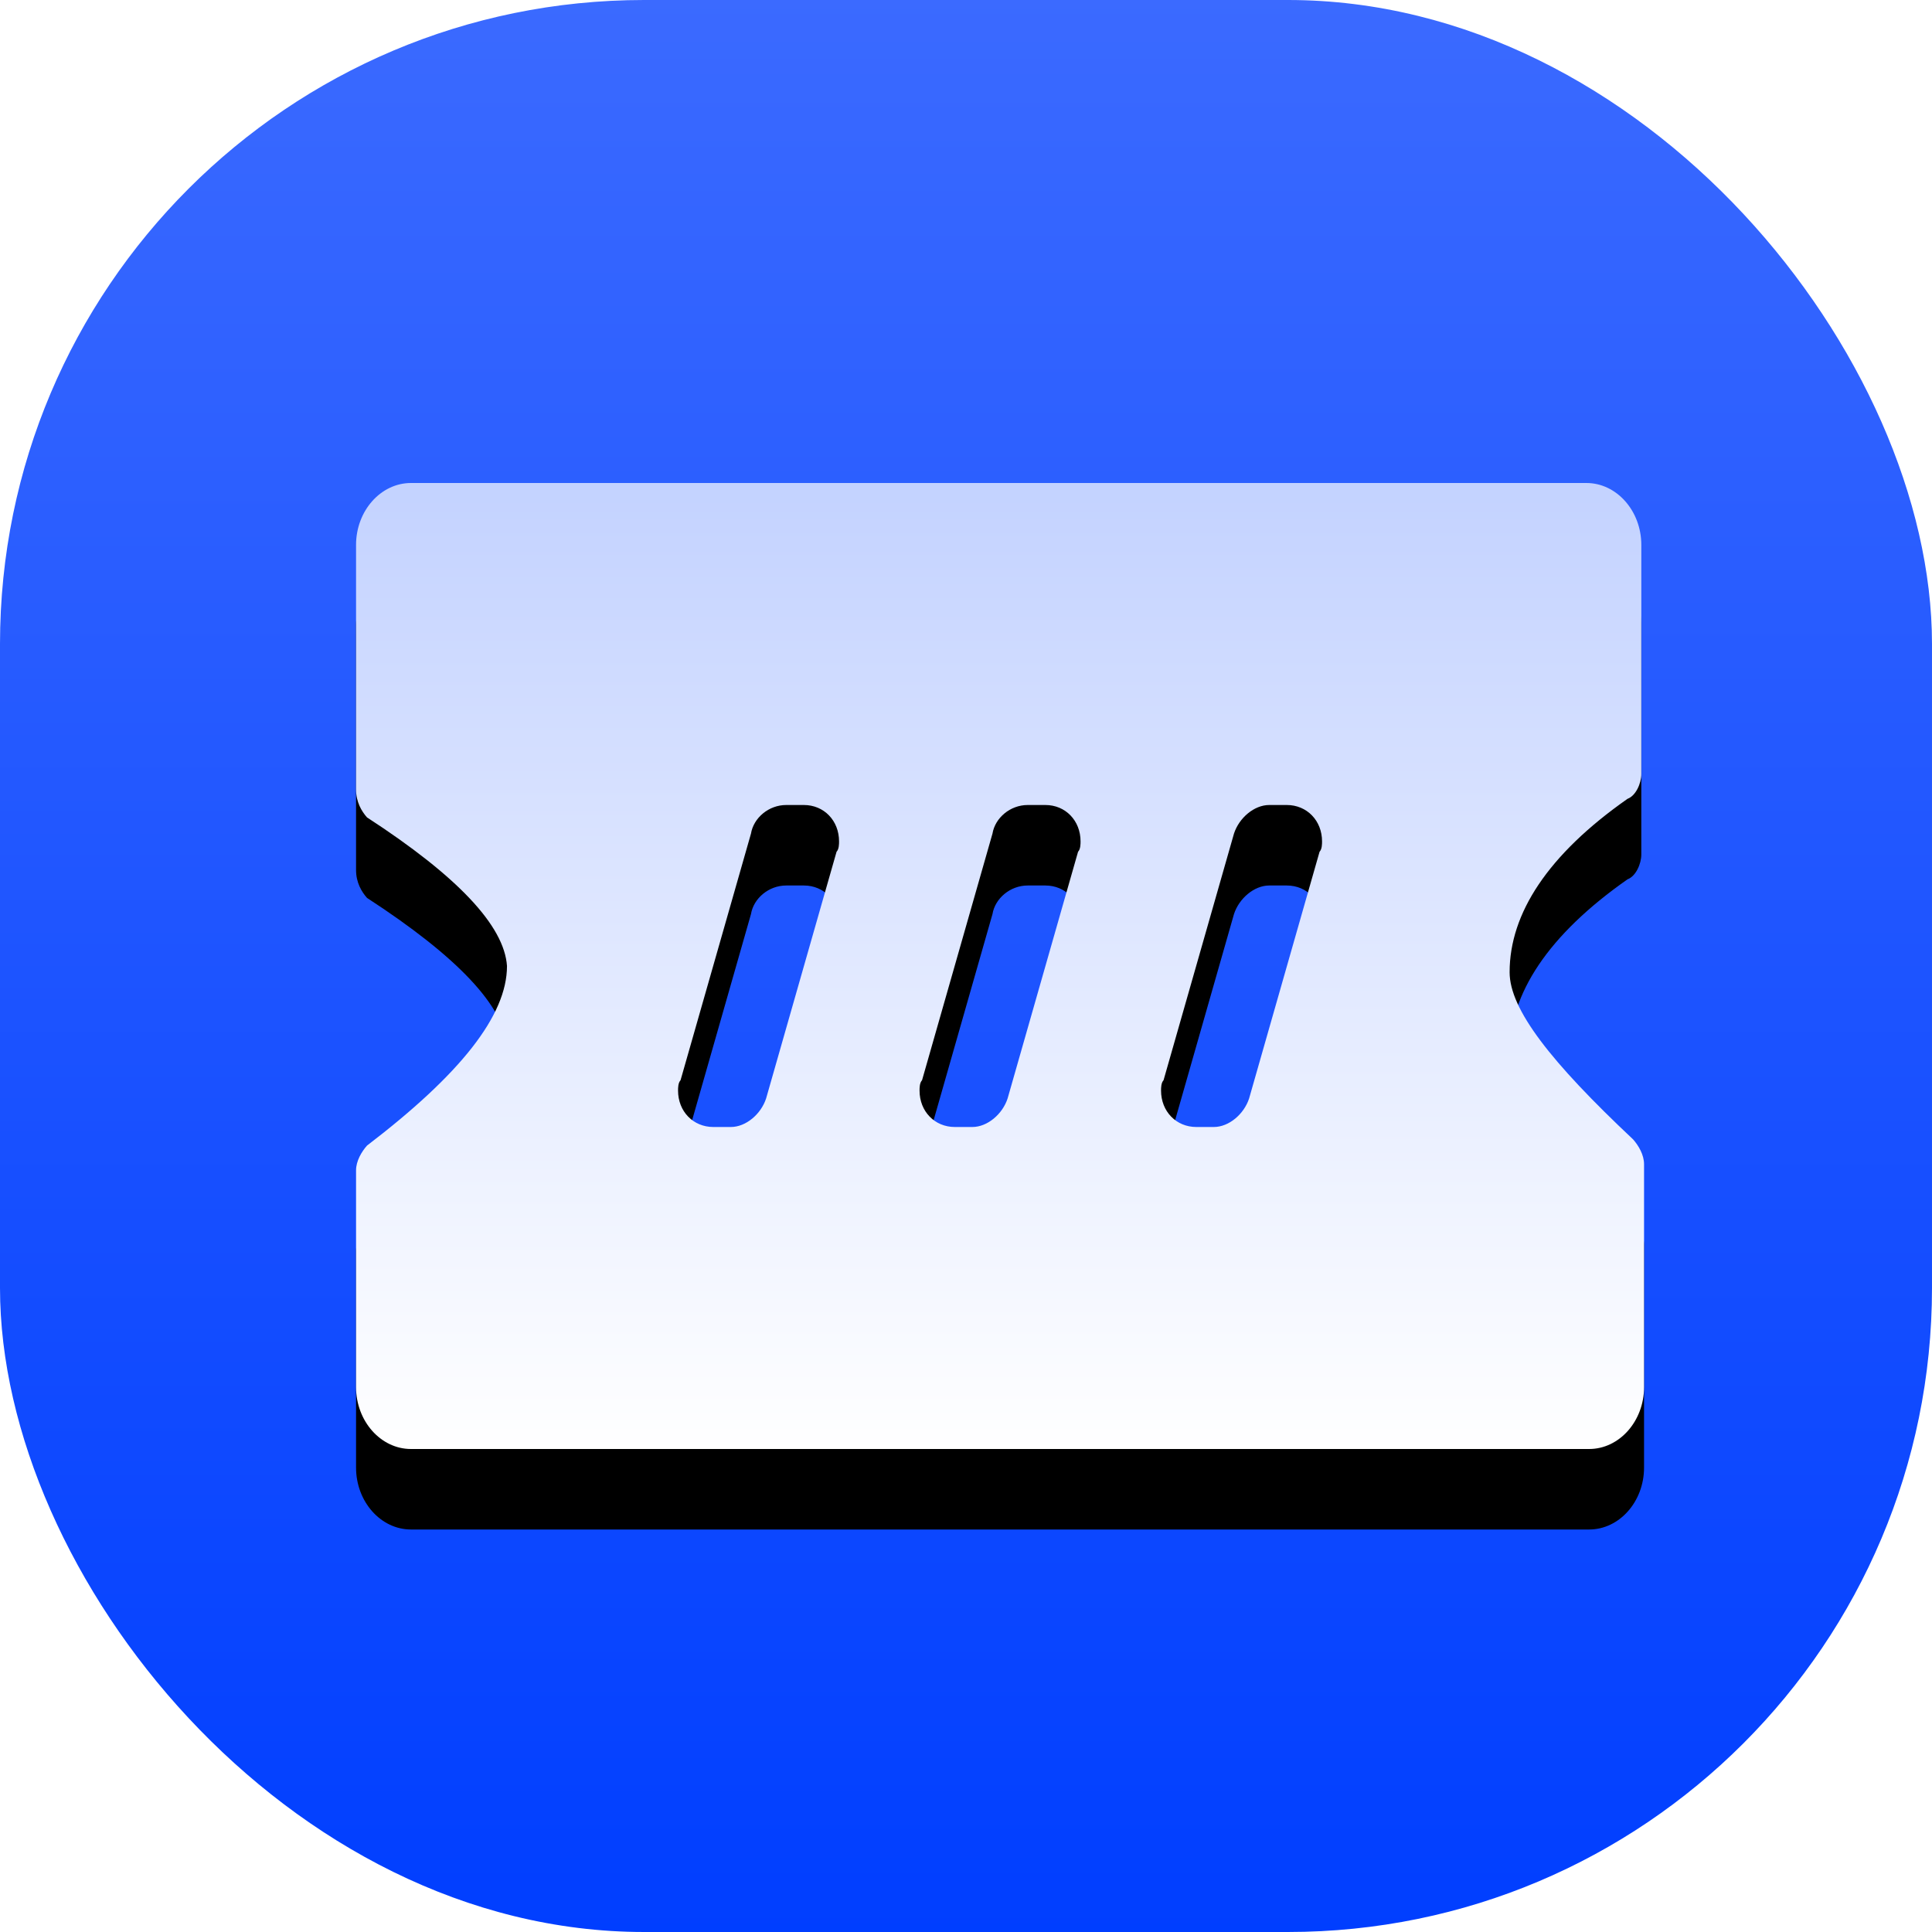 <?xml version="1.0" encoding="UTF-8"?>
<svg width="24px" height="24px" viewBox="0 0 24 24" version="1.1" xmlns="http://www.w3.org/2000/svg" xmlns:xlink="http://www.w3.org/1999/xlink">
    <title>button/bonds/Select</title>
    <defs>
        <linearGradient x1="50%" y1="0%" x2="50%" y2="100%" id="linearGradient-1">
            <stop stop-color="#3B6AFF" offset="0%"></stop>
            <stop stop-color="#003EFF" offset="100%"></stop>
        </linearGradient>
        <linearGradient x1="50%" y1="0%" x2="50%" y2="100%" id="linearGradient-2">
            <stop stop-color="#C3D2FF" offset="0%"></stop>
            <stop stop-color="#FFFFFF" offset="100%"></stop>
        </linearGradient>
        <path d="M15.284,0 C15.659,0 15.966,0.346 15.966,0.769 L15.966,3.615 C15.966,3.731 15.898,3.885 15.795,3.923 C14.807,4.615 14.33,5.346 14.33,6.077 C14.33,6.538 14.841,7.192 15.864,8.154 C15.932,8.231 16,8.346 16,8.462 L16,11.231 C16,11.654 15.693,12 15.318,12 L0.682,12 C0.307,12 0,11.654 0,11.231 L0,8.538 C0,8.423 0.068,8.308 0.136,8.231 C1.295,7.346 1.875,6.615 1.875,6 C1.841,5.5 1.261,4.885 0.136,4.154 C0.068,4.077 0,3.962 0,3.808 L0,0.769 C0,0.346 0.307,0 0.682,0 L15.284,0 Z M5.563,4 L5.344,4 C5.125,4 4.938,4.161 4.906,4.355 L4.906,4.355 L4.031,7.419 C4,7.452 4,7.516 4,7.548 C4,7.806 4.188,8 4.438,8 L4.438,8 L4.656,8 C4.844,8 5.031,7.839 5.094,7.645 L5.094,7.645 L5.969,4.581 C6,4.548 6,4.484 6,4.452 C6,4.194 5.813,4 5.563,4 L5.563,4 Z M8.563,4 L8.344,4 C8.125,4 7.938,4.161 7.906,4.355 L7.906,4.355 L7.031,7.419 C7,7.452 7,7.516 7,7.548 C7,7.806 7.188,8 7.438,8 L7.438,8 L7.656,8 C7.844,8 8.031,7.839 8.094,7.645 L8.094,7.645 L8.969,4.581 C9,4.548 9,4.484 9,4.452 C9,4.194 8.813,4 8.563,4 L8.563,4 Z M11.562,4 L11.344,4 C11.156,4 10.969,4.161 10.906,4.355 L10.906,4.355 L10.031,7.419 C10,7.452 10,7.516 10,7.548 C10,7.806 10.188,8 10.438,8 L10.438,8 L10.656,8 C10.844,8 11.031,7.839 11.094,7.645 L11.094,7.645 L11.969,4.581 C12,4.548 12,4.484 12,4.452 C12,4.194 11.812,4 11.562,4 L11.562,4 Z" id="path-3"></path>
        <filter x="-12.5%" y="-8.3%" width="125.0%" height="133.3%" filterUnits="objectBoundingBox" id="filter-4">
            <feOffset dx="0" dy="1" in="SourceAlpha" result="shadowOffsetOuter1"></feOffset>
            <feGaussianBlur stdDeviation="0.5" in="shadowOffsetOuter1" result="shadowBlurOuter1"></feGaussianBlur>
            <feColorMatrix values="0 0 0 0 0   0 0 0 0 0   0 0 0 0 0  0 0 0 0.274 0" type="matrix" in="shadowBlurOuter1"></feColorMatrix>
        </filter>
    </defs>
    <g id="button/bonds/Select" stroke="none" stroke-width="1" fill="none" fill-rule="evenodd">
        <g>
            <rect id="矩形" fill="url(#linearGradient-1)" x="0" y="0" width="24" height="24" rx="8"></rect>
            <g id="zhaijuan" transform="translate(4.423, 6)" fill-rule="nonzero">
                <g id="形状结合">
                    <use fill="black" fill-opacity="1" filter="url(#filter-4)" xlink:href="#path-3"></use>
                    <use fill="url(#linearGradient-2)" xlink:href="#path-3"></use>
                </g>
            </g>
        </g>
    </g>
</svg>